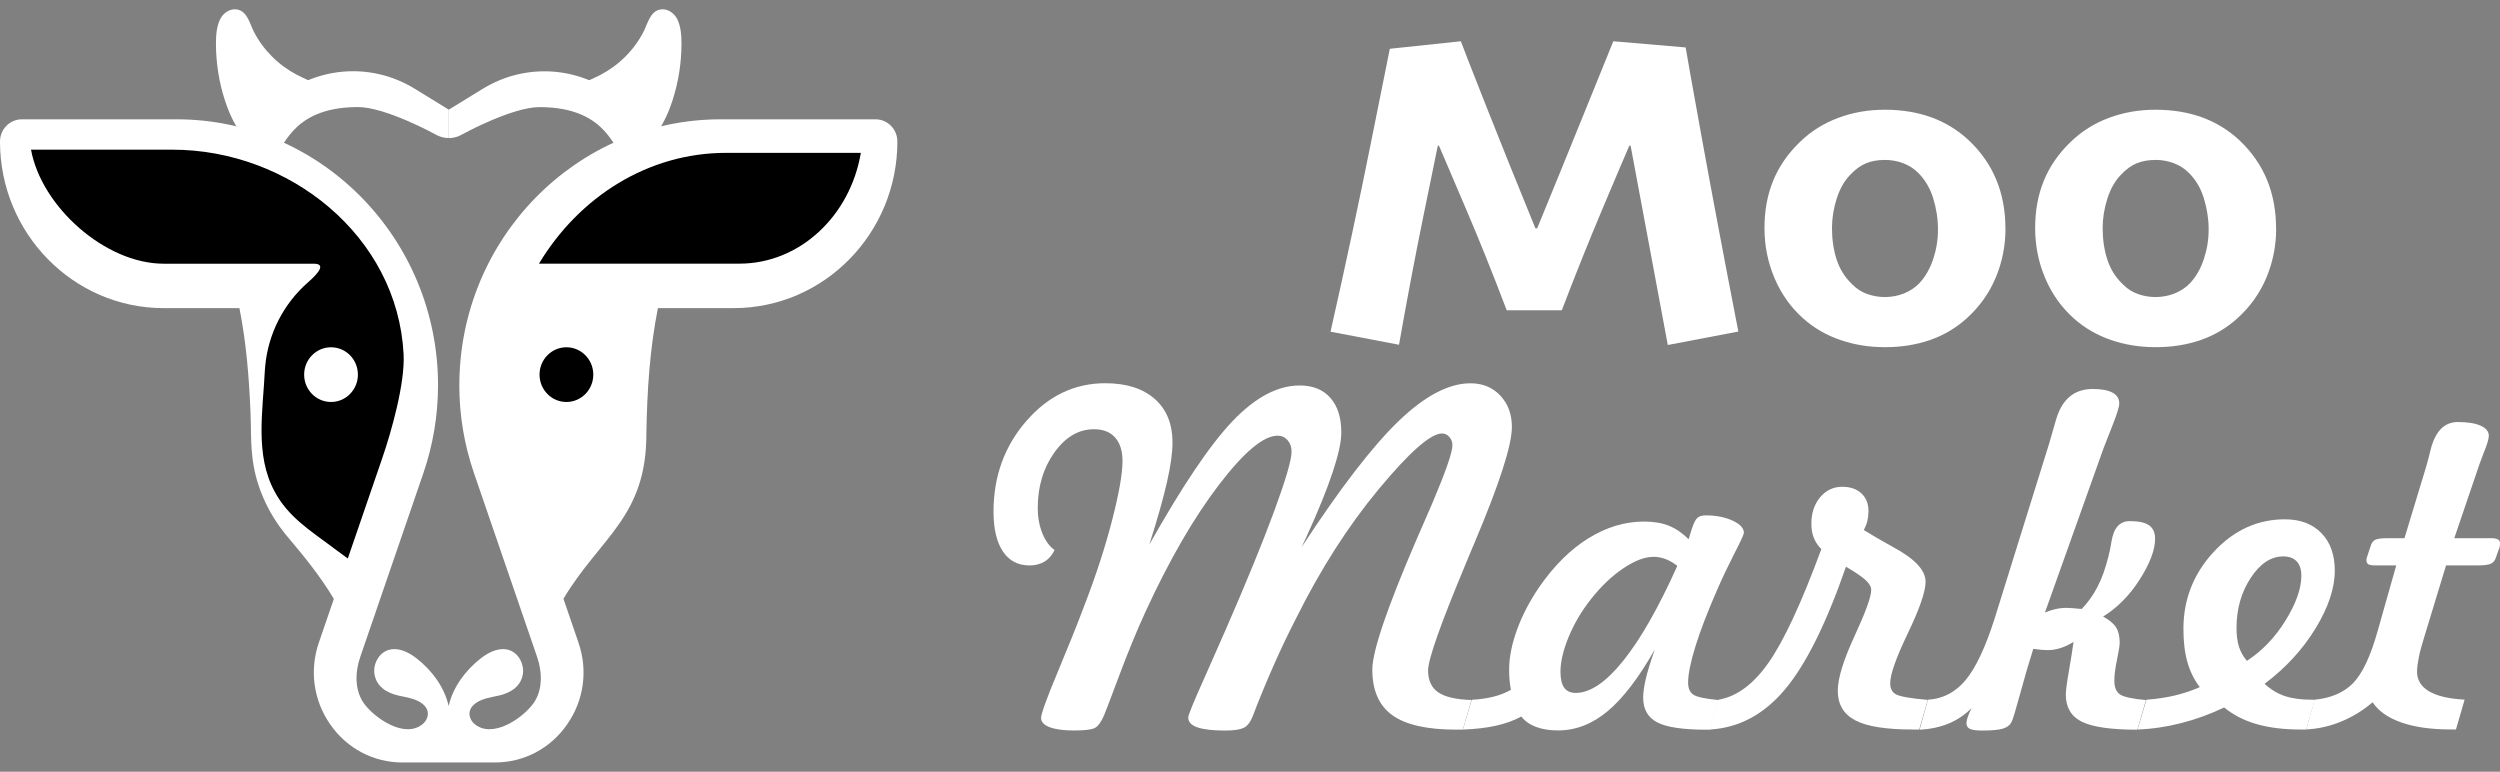 <svg width="230" height="71" viewBox="0 0 230 71" fill="none" xmlns="http://www.w3.org/2000/svg">
<rect x="0" y="0" width="230" height="71" fill="#808080" stroke="none"/>
<g clip-path="url(#clip0_71_534)">
<path d="M53.098 9.599C53.971 10.28 54.875 10.892 55.843 11.424C56.893 11.998 58.002 12.435 59.157 12.748C59.392 12.812 59.633 12.86 59.873 12.898C59.941 12.823 60.009 12.748 60.077 12.669C60.919 11.668 61.478 10.456 61.881 9.205C62.414 7.556 62.686 5.822 62.697 4.087C62.697 3.311 62.655 2.465 62.305 1.757C62.017 1.177 61.364 0.741 60.715 0.879C59.816 1.071 59.591 2.145 59.236 2.858C58.373 4.587 56.935 6.003 55.246 6.886C54.525 7.263 53.756 7.545 53.061 7.971C52.695 8.194 52.35 8.471 52.062 8.796C52.402 9.099 52.805 9.365 53.098 9.594V9.599Z" fill="white"/>
<path d="M24.238 10.312C24.489 9.865 24.849 9.524 25.273 9.312C28.849 6.13 34.041 5.635 38.161 8.168L41.287 10.088V12.701C40.848 12.701 40.404 12.578 40.011 12.339C40.011 12.339 35.478 9.849 32.932 9.849C26.319 9.849 26.219 14.345 25.252 13.786L25.163 13.733C23.976 13.046 23.563 11.514 24.238 10.306V10.312Z" fill="white"/>
<path d="M57.296 9.312C57.714 9.524 58.08 9.865 58.331 10.312C59.005 11.52 58.592 13.052 57.406 13.738L57.317 13.791C56.349 14.35 56.25 9.854 49.636 9.854C47.09 9.854 42.557 12.344 42.557 12.344C42.165 12.584 41.721 12.706 41.282 12.706V10.094L44.408 8.173C48.523 5.646 53.72 6.136 57.296 9.317V9.312Z" fill="white"/>
<path d="M42.26 35.444C42.26 21.952 53.046 10.977 66.304 10.977H80.551C81.66 10.977 82.559 11.892 82.559 13.02C82.559 21.474 75.804 28.347 67.496 28.347H60.527C59.774 32.156 59.534 35.976 59.466 39.849C59.497 47.574 55.231 49.399 51.838 55.086L53.218 59.114C54.102 61.683 53.72 64.434 52.172 66.652C50.625 68.871 48.199 70.148 45.522 70.148H37.037C34.36 70.148 31.939 68.876 30.386 66.652C28.839 64.434 28.457 61.683 29.336 59.114L30.716 55.097C29.424 52.947 27.982 51.192 26.319 49.218C24.614 47.149 23.443 44.536 23.198 41.844C23.056 40.541 23.104 39.222 23.046 37.918C22.91 34.694 22.659 31.523 22.026 28.347H15.057C6.755 28.347 0 21.474 0 13.02C0 11.892 0.899 10.977 2.008 10.977H16.255C29.513 10.977 40.299 21.952 40.299 35.444C40.299 38.2 39.844 40.919 38.956 43.515L33.136 60.46C32.656 61.853 32.614 63.551 33.523 64.769C34.543 66.12 37.246 67.972 38.888 66.615C39.227 66.333 39.442 65.865 39.337 65.429C39.254 65.083 38.982 64.806 38.684 64.62C38.072 64.237 37.335 64.147 36.639 63.987C35.604 63.747 34.642 63.184 34.454 62.034C34.302 61.125 34.825 60.114 35.688 59.816C36.587 59.507 37.56 59.975 38.312 60.561C39.708 61.641 40.89 63.21 41.277 64.955C41.664 63.21 42.85 61.641 44.241 60.561C44.994 59.975 45.972 59.507 46.866 59.816C47.728 60.108 48.251 61.119 48.1 62.034C47.906 63.184 46.949 63.747 45.914 63.987C45.214 64.147 44.477 64.237 43.87 64.62C43.572 64.806 43.3 65.083 43.217 65.429C43.112 65.865 43.326 66.333 43.666 66.615C45.308 67.972 48.011 66.12 49.03 64.769C49.945 63.556 49.898 61.853 49.422 60.46L43.603 43.515C42.709 40.913 42.26 38.2 42.255 35.444H42.26Z" fill="white"/>
<path d="M30.611 50.357C28.509 48.792 26.491 47.532 25.263 45.217C23.428 41.839 24.196 37.753 24.369 34.045C24.379 33.923 24.39 33.795 24.4 33.673C24.677 30.688 26.099 27.932 28.332 25.98C29.367 25.075 29.989 24.261 28.86 24.261H15.062C9.662 24.261 3.801 18.994 2.854 13.77H15.862C26.575 13.77 36.566 21.692 37.131 32.577C37.272 35.242 36.022 39.663 35.16 42.174L31.997 51.383C31.526 51.048 31.066 50.708 30.606 50.362L30.611 50.357ZM68.024 24.256H49.584C53.276 18.122 59.612 14.063 66.796 14.063H79.197C78.225 19.856 73.582 24.256 68.024 24.256Z" fill="black"/>
<path d="M29.466 9.599C28.593 10.28 27.689 10.892 26.721 11.424C25.671 11.998 24.562 12.435 23.407 12.748C23.171 12.812 22.931 12.86 22.69 12.898C22.622 12.823 22.555 12.748 22.486 12.669C21.645 11.668 21.085 10.456 20.683 9.205C20.149 7.556 19.878 5.822 19.867 4.087C19.867 3.311 19.909 2.465 20.259 1.757C20.547 1.177 21.2 0.741 21.849 0.879C22.748 1.071 22.973 2.145 23.328 2.858C24.191 4.587 25.629 6.003 27.317 6.886C28.039 7.263 28.808 7.545 29.503 7.971C29.869 8.194 30.214 8.471 30.501 8.796C30.162 9.099 29.759 9.365 29.466 9.594V9.599Z" fill="white"/>
<path d="M52.11 36.982C53.475 36.982 54.583 35.855 54.583 34.465C54.583 33.075 53.475 31.949 52.11 31.949C50.744 31.949 49.637 33.075 49.637 34.465C49.637 35.855 50.744 36.982 52.11 36.982Z" fill="black"/>
<path d="M30.454 36.982C31.82 36.982 32.927 35.855 32.927 34.465C32.927 33.075 31.82 31.949 30.454 31.949C29.089 31.949 27.981 33.075 27.981 34.465C27.981 35.855 29.089 36.982 30.454 36.982Z" fill="white"/>
</g>
<g clip-path="url(#clip1_71_534)">
<path d="M97.027 50.597C96.798 51.072 96.49 51.429 96.099 51.664C95.713 51.898 95.254 52.021 94.722 52.021C93.665 52.021 92.848 51.597 92.272 50.742C91.696 49.888 91.405 48.665 91.405 47.062C91.405 43.823 92.412 41.048 94.426 38.731C96.44 36.413 98.862 35.257 101.682 35.257C103.623 35.257 105.14 35.737 106.231 36.698C107.321 37.658 107.87 38.993 107.87 40.702C107.87 41.634 107.702 42.857 107.361 44.359C107.019 45.862 106.477 47.783 105.733 50.111C108.787 44.678 111.35 40.88 113.425 38.714C115.501 36.547 117.548 35.464 119.574 35.464C120.782 35.464 121.722 35.843 122.393 36.603C123.065 37.362 123.4 38.423 123.4 39.792C123.4 41.484 122.337 44.678 120.206 49.363L119.736 50.357C123.277 44.94 126.254 41.07 128.665 38.747C131.076 36.424 133.28 35.263 135.289 35.263C136.402 35.263 137.314 35.637 138.025 36.391C138.735 37.145 139.093 38.105 139.093 39.283C139.093 40.964 137.952 44.499 135.675 49.888L135.127 51.189L134.802 51.982C132.52 57.443 131.384 60.671 131.384 61.676C131.384 62.597 131.697 63.273 132.318 63.697C132.945 64.122 133.957 64.356 135.373 64.401L134.578 67.126H133.969C131.283 67.126 129.325 66.685 128.094 65.797C126.863 64.909 126.254 63.513 126.254 61.603C126.254 59.923 127.602 55.947 130.304 49.676C130.875 48.363 131.317 47.347 131.63 46.627L131.831 46.158C133.023 43.343 133.622 41.606 133.622 40.959C133.622 40.663 133.527 40.406 133.336 40.194C133.146 39.981 132.922 39.881 132.665 39.881C131.619 39.881 129.683 41.584 126.852 44.99C124.021 48.397 121.476 52.384 119.21 56.946C118.488 58.353 117.8 59.8 117.146 61.285C116.491 62.771 115.864 64.278 115.283 65.808C115.053 66.417 114.762 66.802 114.415 66.964C114.069 67.126 113.509 67.21 112.737 67.21C111.568 67.21 110.706 67.109 110.152 66.914C109.593 66.719 109.319 66.417 109.319 66.009C109.319 65.78 109.822 64.552 110.824 62.329C111.613 60.554 112.262 59.079 112.776 57.901C114.678 53.54 116.161 49.916 117.224 47.029C118.287 44.142 118.824 42.316 118.824 41.545C118.824 41.126 118.701 40.774 118.46 40.501C118.214 40.222 117.912 40.082 117.543 40.082C116.239 40.082 114.438 41.595 112.127 44.622C109.817 47.648 107.579 51.518 105.408 56.231C104.591 58.007 103.78 59.984 102.963 62.162C102.146 64.345 101.682 65.568 101.559 65.842C101.285 66.467 100.994 66.847 100.686 66.992C100.373 67.132 99.752 67.204 98.812 67.204C97.872 67.204 97.1 67.104 96.574 66.903C96.043 66.702 95.78 66.417 95.78 66.049C95.78 65.68 96.283 64.278 97.285 61.883C98.286 59.487 99.12 57.421 99.769 55.684C100.843 52.909 101.693 50.284 102.325 47.822C102.958 45.359 103.271 43.555 103.271 42.416C103.271 41.484 103.042 40.763 102.588 40.249C102.135 39.741 101.486 39.49 100.641 39.49C99.232 39.49 98.018 40.205 96.999 41.634C95.981 43.064 95.472 44.767 95.472 46.744C95.472 47.581 95.612 48.352 95.892 49.05C96.171 49.748 96.546 50.267 97.022 50.603L97.027 50.597Z" fill="white"/>
<path d="M152.235 59.761C150.78 62.335 149.343 64.217 147.922 65.412C146.501 66.607 144.968 67.199 143.34 67.199C142.567 67.199 141.891 67.093 141.314 66.875C140.738 66.657 140.285 66.339 139.96 65.92C139.283 66.289 138.506 66.568 137.639 66.763C136.771 66.959 135.753 67.076 134.584 67.121L135.401 64.379C136.145 64.34 136.816 64.245 137.404 64.094C137.991 63.943 138.528 63.737 139.004 63.463C138.948 63.178 138.909 62.882 138.881 62.581C138.853 62.279 138.841 61.95 138.841 61.598C138.841 60.475 139.088 59.247 139.574 57.912C140.061 56.578 140.749 55.266 141.628 53.981C142.987 52.032 144.486 50.541 146.137 49.519C147.787 48.497 149.494 47.984 151.256 47.984C152.14 47.984 152.901 48.112 153.539 48.369C154.176 48.626 154.781 49.039 155.351 49.609L155.637 48.693C155.816 48.134 155.989 47.788 156.168 47.637C156.347 47.487 156.604 47.414 156.94 47.414C157.874 47.414 158.691 47.576 159.391 47.894C160.09 48.213 160.437 48.587 160.437 49.022C160.437 49.156 160.146 49.793 159.558 50.932C158.976 52.071 158.462 53.155 158.014 54.182C157.119 56.226 156.442 57.979 155.989 59.437C155.536 60.894 155.306 62.017 155.306 62.798C155.306 63.34 155.474 63.714 155.816 63.926C156.157 64.139 156.929 64.295 158.137 64.407L157.343 67.132H156.974C154.842 67.132 153.343 66.909 152.476 66.462C151.608 66.015 151.172 65.256 151.172 64.183C151.172 63.709 151.256 63.128 151.418 62.436C151.58 61.743 151.855 60.855 152.235 59.772V59.761ZM154.311 52.06C153.947 51.775 153.583 51.563 153.22 51.429C152.862 51.295 152.498 51.228 152.129 51.228C151.329 51.228 150.406 51.574 149.371 52.267C148.33 52.959 147.34 53.897 146.389 55.092C145.521 56.187 144.833 57.348 144.324 58.577C143.815 59.805 143.563 60.878 143.563 61.799C143.563 62.464 143.681 62.955 143.91 63.273C144.14 63.592 144.492 63.748 144.968 63.748C146.299 63.748 147.759 62.759 149.343 60.783C150.931 58.806 152.587 55.902 154.311 52.066V52.06Z" fill="white"/>
<path d="M157.304 67.115L158.098 64.373C159.782 64.088 161.321 62.949 162.719 60.95C164.118 58.951 165.735 55.472 167.564 50.519C167.251 50.206 167.022 49.86 166.871 49.48C166.719 49.1 166.647 48.665 166.647 48.179C166.647 47.202 166.915 46.392 167.452 45.75C167.989 45.108 168.666 44.784 169.478 44.784C170.222 44.784 170.815 44.985 171.251 45.393C171.687 45.8 171.9 46.342 171.9 47.018C171.9 47.342 171.866 47.643 171.799 47.922C171.732 48.202 171.62 48.481 171.475 48.766C172.169 49.201 173.064 49.72 174.16 50.329C176.158 51.401 177.153 52.462 177.153 53.518C177.153 54.411 176.611 55.991 175.525 58.253C174.44 60.515 173.897 62.05 173.897 62.866C173.897 63.351 174.082 63.698 174.457 63.893C174.832 64.088 175.8 64.256 177.36 64.39L176.566 67.115H175.956C173.511 67.115 171.755 66.836 170.686 66.272C169.612 65.708 169.075 64.798 169.075 63.541C169.075 62.419 169.589 60.749 170.613 58.532C171.637 56.315 172.152 54.897 172.152 54.277C172.152 53.981 171.973 53.674 171.62 53.35C171.268 53.032 170.669 52.63 169.83 52.138C168.012 57.382 166.138 61.151 164.202 63.446C162.266 65.741 159.972 66.964 157.309 67.115H157.304Z" fill="white"/>
<path d="M176.605 67.115L177.377 64.373C178.748 64.29 179.9 63.692 180.84 62.564C181.775 61.441 182.664 59.548 183.509 56.896L188.516 40.825C188.678 40.294 188.874 39.613 189.109 38.775C189.641 36.782 190.776 35.788 192.527 35.788C193.328 35.788 193.937 35.899 194.351 36.123C194.765 36.346 194.972 36.681 194.972 37.128C194.972 37.424 194.749 38.139 194.301 39.261C193.976 40.076 193.719 40.73 193.529 41.232L188.136 56.349C188.46 56.215 188.785 56.109 189.115 56.036C189.439 55.963 189.775 55.924 190.111 55.924C190.34 55.924 190.743 55.952 191.313 56.008C191.397 56.008 191.464 56.014 191.515 56.03C192.097 55.422 192.589 54.735 192.981 53.97C193.372 53.205 193.708 52.278 193.976 51.194C194.072 50.843 194.167 50.374 194.262 49.793C194.463 48.559 195.023 47.944 195.929 47.944C196.757 47.944 197.356 48.073 197.719 48.33C198.083 48.587 198.268 49 198.268 49.569C198.268 50.586 197.798 51.825 196.863 53.3C195.929 54.768 194.799 55.913 193.484 56.723C194.055 57.036 194.452 57.365 194.676 57.717C194.9 58.069 195.011 58.543 195.011 59.141C195.011 59.387 194.928 59.9 194.765 60.688C194.603 61.475 194.519 62.123 194.519 62.637C194.519 63.245 194.698 63.664 195.056 63.899C195.414 64.127 196.209 64.301 197.428 64.407L196.634 67.132C194.217 67.132 192.516 66.886 191.532 66.4C190.547 65.915 190.055 65.077 190.055 63.899C190.055 63.547 190.15 62.826 190.34 61.732C190.53 60.643 190.67 59.749 190.765 59.057C190.346 59.314 189.943 59.504 189.551 59.627C189.165 59.749 188.773 59.811 188.382 59.811C188.203 59.811 188.007 59.8 187.794 59.783C187.576 59.761 187.33 59.733 187.062 59.694C186.67 60.928 186.267 62.296 185.859 63.798C185.45 65.3 185.193 66.16 185.087 66.378C184.936 66.691 184.673 66.909 184.292 67.026C183.912 67.149 183.274 67.21 182.379 67.21C181.836 67.21 181.456 67.16 181.238 67.059C181.019 66.959 180.913 66.78 180.913 66.523C180.913 66.389 180.952 66.21 181.025 65.987C181.098 65.764 181.221 65.484 181.383 65.144C180.784 65.752 180.091 66.222 179.296 66.557C178.502 66.886 177.601 67.082 176.6 67.137L176.605 67.115Z" fill="white"/>
<path d="M204.617 65.088C203.303 65.714 201.982 66.194 200.656 66.529C199.33 66.87 197.999 67.065 196.656 67.115L197.473 64.373C198.407 64.306 199.275 64.178 200.069 63.988C200.863 63.798 201.635 63.541 202.38 63.217C201.865 62.542 201.484 61.771 201.238 60.9C200.992 60.034 200.875 59.018 200.875 57.851C200.875 55.143 201.803 52.786 203.655 50.781C205.507 48.777 207.694 47.777 210.218 47.777C211.627 47.777 212.746 48.202 213.569 49.045C214.391 49.888 214.8 51.044 214.8 52.507C214.8 54.104 214.212 55.869 213.037 57.801C211.862 59.733 210.302 61.436 208.343 62.91C208.914 63.441 209.535 63.815 210.206 64.038C210.878 64.262 211.7 64.373 212.679 64.373H212.965L212.17 67.115H211.622C210.1 67.115 208.763 66.948 207.611 66.618C206.458 66.289 205.457 65.775 204.617 65.082V65.088ZM206.715 60.8C208.125 59.878 209.317 58.633 210.279 57.069C211.241 55.506 211.723 54.138 211.723 52.976C211.723 52.395 211.583 51.949 211.297 51.647C211.012 51.345 210.598 51.189 210.055 51.189C208.931 51.189 207.929 51.848 207.062 53.171C206.195 54.495 205.759 56.025 205.759 57.773C205.759 58.437 205.831 59.007 205.982 59.487C206.134 59.967 206.374 60.403 206.715 60.8Z" fill="white"/>
<path d="M212.17 67.115L212.942 64.373C214.464 64.222 215.644 63.714 216.495 62.838C217.345 61.961 218.095 60.369 218.744 58.052L220.456 52.015H218.481C218.184 52.015 217.977 51.976 217.871 51.904C217.765 51.831 217.709 51.697 217.709 51.507C217.709 51.479 217.709 51.446 217.72 51.407C217.725 51.368 217.748 51.284 217.793 51.161L218.117 50.184C218.201 49.927 218.335 49.748 218.537 49.653C218.732 49.558 219.124 49.514 219.706 49.514H221.211L223.208 42.93C223.314 42.578 223.443 42.092 223.594 41.467C224.014 39.708 224.858 38.826 226.117 38.826C227.012 38.826 227.712 38.937 228.215 39.161C228.719 39.384 228.971 39.697 228.971 40.104C228.971 40.378 228.814 40.897 228.501 41.668C228.338 42.076 228.215 42.399 228.131 42.645L225.793 49.514H229.211C229.468 49.514 229.664 49.553 229.804 49.625C229.938 49.698 230.006 49.821 230.006 49.983C230.006 50.05 230.006 50.111 229.994 50.167C229.989 50.223 229.978 50.273 229.966 50.329L229.62 51.306C229.536 51.563 229.39 51.747 229.172 51.853C228.954 51.96 228.573 52.015 228.031 52.015H225.038L223.04 58.577C222.811 59.308 222.637 59.939 222.531 60.475C222.425 61.012 222.369 61.447 222.369 61.788C222.369 62.558 222.733 63.161 223.465 63.597C224.198 64.033 225.289 64.29 226.744 64.368L225.949 67.109H225.463C223.656 67.109 222.145 66.897 220.925 66.467C219.706 66.043 218.822 65.423 218.279 64.608C217.412 65.35 216.45 65.942 215.398 66.378C214.346 66.814 213.272 67.054 212.17 67.109V67.115Z" fill="white"/>
<path d="M159.938 30.499L153.437 31.739L150.019 13.417L149.907 13.384C149.538 14.227 148.732 16.126 147.479 19.091C146.226 22.056 144.962 25.206 143.686 28.545H138.617C137.353 25.211 136.072 22.023 134.768 18.979C133.465 15.936 132.67 14.076 132.385 13.401H132.279C132.144 14.048 131.691 16.265 130.919 20.046C130.147 23.826 129.414 27.718 128.709 31.717L122.41 30.516C123.836 24.178 125.062 18.449 126.085 13.339C127.109 8.224 127.702 5.276 127.864 4.488L134.399 3.796C134.589 4.326 135.344 6.253 136.659 9.587C137.974 12.92 139.507 16.723 141.258 21.006H141.42C142.819 17.605 144.301 13.965 145.879 10.072C147.451 6.186 148.302 4.092 148.425 3.796L155.082 4.365C155.149 4.829 155.642 7.587 156.559 12.647C157.477 17.706 158.596 23.659 159.927 30.499H159.938Z" fill="white"/>
<path d="M184.504 21.034C184.504 22.603 184.208 24.105 183.609 25.535C183.011 26.965 182.121 28.215 180.941 29.282C179.95 30.175 178.826 30.846 177.562 31.281C176.297 31.722 174.921 31.94 173.427 31.94C171.933 31.94 170.602 31.717 169.315 31.281C168.028 30.84 166.887 30.181 165.897 29.299C164.755 28.282 163.877 27.048 163.262 25.602C162.646 24.156 162.333 22.614 162.333 20.989C162.333 19.364 162.596 17.941 163.127 16.634C163.659 15.327 164.476 14.138 165.589 13.066C166.591 12.088 167.765 11.351 169.102 10.849C170.44 10.346 171.872 10.095 173.41 10.095C174.949 10.095 176.375 10.324 177.662 10.787C178.949 11.251 180.113 11.96 181.142 12.92C182.267 13.992 183.111 15.199 183.665 16.55C184.219 17.896 184.499 19.392 184.499 21.029L184.504 21.034ZM178.294 21.118C178.294 20.157 178.149 19.203 177.858 18.253C177.567 17.304 177.097 16.511 176.443 15.874C176.062 15.495 175.609 15.21 175.078 15.009C174.546 14.813 173.998 14.713 173.427 14.713C172.75 14.713 172.163 14.819 171.665 15.026C171.167 15.232 170.691 15.584 170.233 16.07C169.69 16.623 169.27 17.354 168.979 18.264C168.688 19.175 168.543 20.079 168.543 20.989C168.543 22.045 168.688 23.017 168.979 23.904C169.27 24.792 169.763 25.563 170.456 26.211C170.837 26.59 171.284 26.87 171.799 27.054C172.314 27.238 172.856 27.328 173.427 27.328C173.998 27.328 174.596 27.221 175.15 27.004C175.699 26.786 176.174 26.473 176.566 26.071C177.125 25.474 177.55 24.736 177.847 23.854C178.143 22.972 178.294 22.062 178.294 21.112V21.118Z" fill="white"/>
<path d="M209.406 21.034C209.406 22.603 209.109 24.105 208.511 25.535C207.912 26.965 207.023 28.215 205.842 29.282C204.852 30.175 203.727 30.846 202.463 31.281C201.199 31.722 199.822 31.94 198.328 31.94C196.835 31.94 195.503 31.717 194.216 31.281C192.93 30.84 191.788 30.181 190.798 29.299C189.657 28.282 188.778 27.048 188.163 25.602C187.548 24.156 187.234 22.614 187.234 20.989C187.234 19.364 187.497 17.941 188.029 16.634C188.56 15.327 189.377 14.138 190.49 13.066C191.492 12.088 192.667 11.351 194.004 10.849C195.341 10.346 196.773 10.095 198.312 10.095C199.85 10.095 201.277 10.324 202.564 10.787C203.85 11.251 205.014 11.96 206.043 12.92C207.168 13.992 208.013 15.199 208.567 16.55C209.121 17.896 209.4 19.392 209.4 21.029L209.406 21.034ZM203.196 21.118C203.196 20.157 203.05 19.203 202.759 18.253C202.469 17.304 201.999 16.511 201.344 15.874C200.964 15.495 200.51 15.21 199.979 15.009C199.447 14.813 198.899 14.713 198.328 14.713C197.652 14.713 197.064 14.819 196.566 15.026C196.068 15.232 195.593 15.584 195.134 16.07C194.591 16.623 194.172 17.354 193.881 18.264C193.59 19.175 193.444 20.079 193.444 20.989C193.444 22.045 193.59 23.017 193.881 23.904C194.172 24.792 194.664 25.563 195.358 26.211C195.738 26.59 196.186 26.87 196.7 27.054C197.215 27.238 197.758 27.328 198.328 27.328C198.899 27.328 199.498 27.221 200.052 27.004C200.6 26.786 201.075 26.473 201.467 26.071C202.027 25.474 202.452 24.736 202.748 23.854C203.045 22.972 203.196 22.062 203.196 21.112V21.118Z" fill="white"/>
</g>
<defs>
<clipPath id="clip0_71_534">
<rect width="82.564" height="69.295" fill="white" transform="translate(0 0.853)"/>
</clipPath>
<clipPath id="clip1_71_534">
<rect width="138.59" height="63.397" fill="white" transform="translate(91.41 3.801)"/>
</clipPath>
</defs>
</svg>
